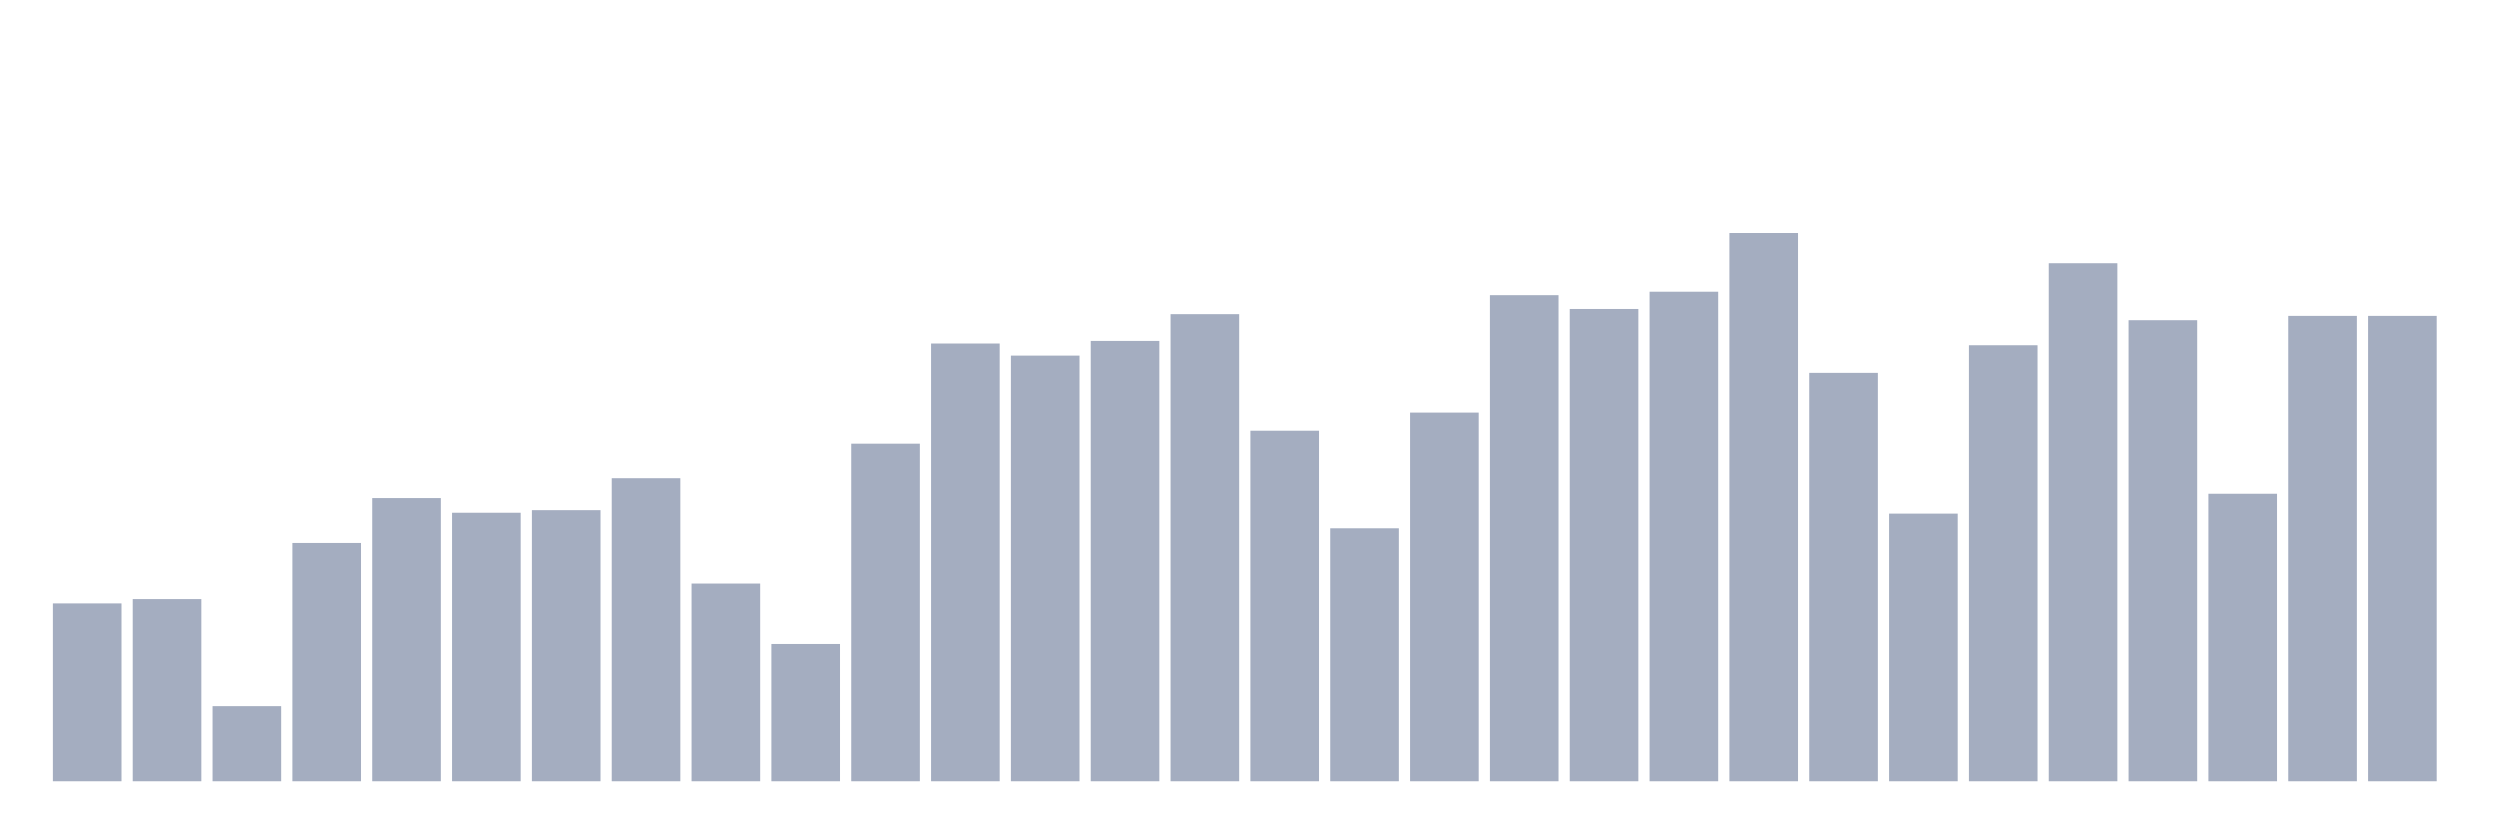 <svg xmlns="http://www.w3.org/2000/svg" viewBox="0 0 480 160"><g transform="translate(10,10)"><rect class="bar" x="0.153" width="13.175" y="105.852" height="34.148" fill="rgb(164,173,192)"></rect><rect class="bar" x="15.482" width="13.175" y="105.023" height="34.977" fill="rgb(164,173,192)"></rect><rect class="bar" x="30.81" width="13.175" y="125.578" height="14.422" fill="rgb(164,173,192)"></rect><rect class="bar" x="46.138" width="13.175" y="94.248" height="45.752" fill="rgb(164,173,192)"></rect><rect class="bar" x="61.466" width="13.175" y="85.628" height="54.372" fill="rgb(164,173,192)"></rect><rect class="bar" x="76.794" width="13.175" y="88.446" height="51.554" fill="rgb(164,173,192)"></rect><rect class="bar" x="92.123" width="13.175" y="87.949" height="52.051" fill="rgb(164,173,192)"></rect><rect class="bar" x="107.451" width="13.175" y="81.815" height="58.185" fill="rgb(164,173,192)"></rect><rect class="bar" x="122.779" width="13.175" y="102.039" height="37.961" fill="rgb(164,173,192)"></rect><rect class="bar" x="138.107" width="13.175" y="113.643" height="26.357" fill="rgb(164,173,192)"></rect><rect class="bar" x="153.436" width="13.175" y="75.184" height="64.816" fill="rgb(164,173,192)"></rect><rect class="bar" x="168.764" width="13.175" y="55.955" height="84.045" fill="rgb(164,173,192)"></rect><rect class="bar" x="184.092" width="13.175" y="58.276" height="81.724" fill="rgb(164,173,192)"></rect><rect class="bar" x="199.42" width="13.175" y="55.458" height="84.542" fill="rgb(164,173,192)"></rect><rect class="bar" x="214.748" width="13.175" y="50.319" height="89.681" fill="rgb(164,173,192)"></rect><rect class="bar" x="230.077" width="13.175" y="72.698" height="67.302" fill="rgb(164,173,192)"></rect><rect class="bar" x="245.405" width="13.175" y="91.43" height="48.57" fill="rgb(164,173,192)"></rect><rect class="bar" x="260.733" width="13.175" y="69.217" height="70.783" fill="rgb(164,173,192)"></rect><rect class="bar" x="276.061" width="13.175" y="46.672" height="93.328" fill="rgb(164,173,192)"></rect><rect class="bar" x="291.39" width="13.175" y="49.324" height="90.676" fill="rgb(164,173,192)"></rect><rect class="bar" x="306.718" width="13.175" y="46.009" height="93.991" fill="rgb(164,173,192)"></rect><rect class="bar" x="322.046" width="13.175" y="34.737" height="105.263" fill="rgb(164,173,192)"></rect><rect class="bar" x="337.374" width="13.175" y="61.591" height="78.409" fill="rgb(164,173,192)"></rect><rect class="bar" x="352.702" width="13.175" y="88.612" height="51.388" fill="rgb(164,173,192)"></rect><rect class="bar" x="368.031" width="13.175" y="56.287" height="83.713" fill="rgb(164,173,192)"></rect><rect class="bar" x="383.359" width="13.175" y="40.539" height="99.461" fill="rgb(164,173,192)"></rect><rect class="bar" x="398.687" width="13.175" y="51.479" height="88.521" fill="rgb(164,173,192)"></rect><rect class="bar" x="414.015" width="13.175" y="84.799" height="55.201" fill="rgb(164,173,192)"></rect><rect class="bar" x="429.344" width="13.175" y="50.651" height="89.349" fill="rgb(164,173,192)"></rect><rect class="bar" x="444.672" width="13.175" y="50.651" height="89.349" fill="rgb(164,173,192)"></rect></g></svg>